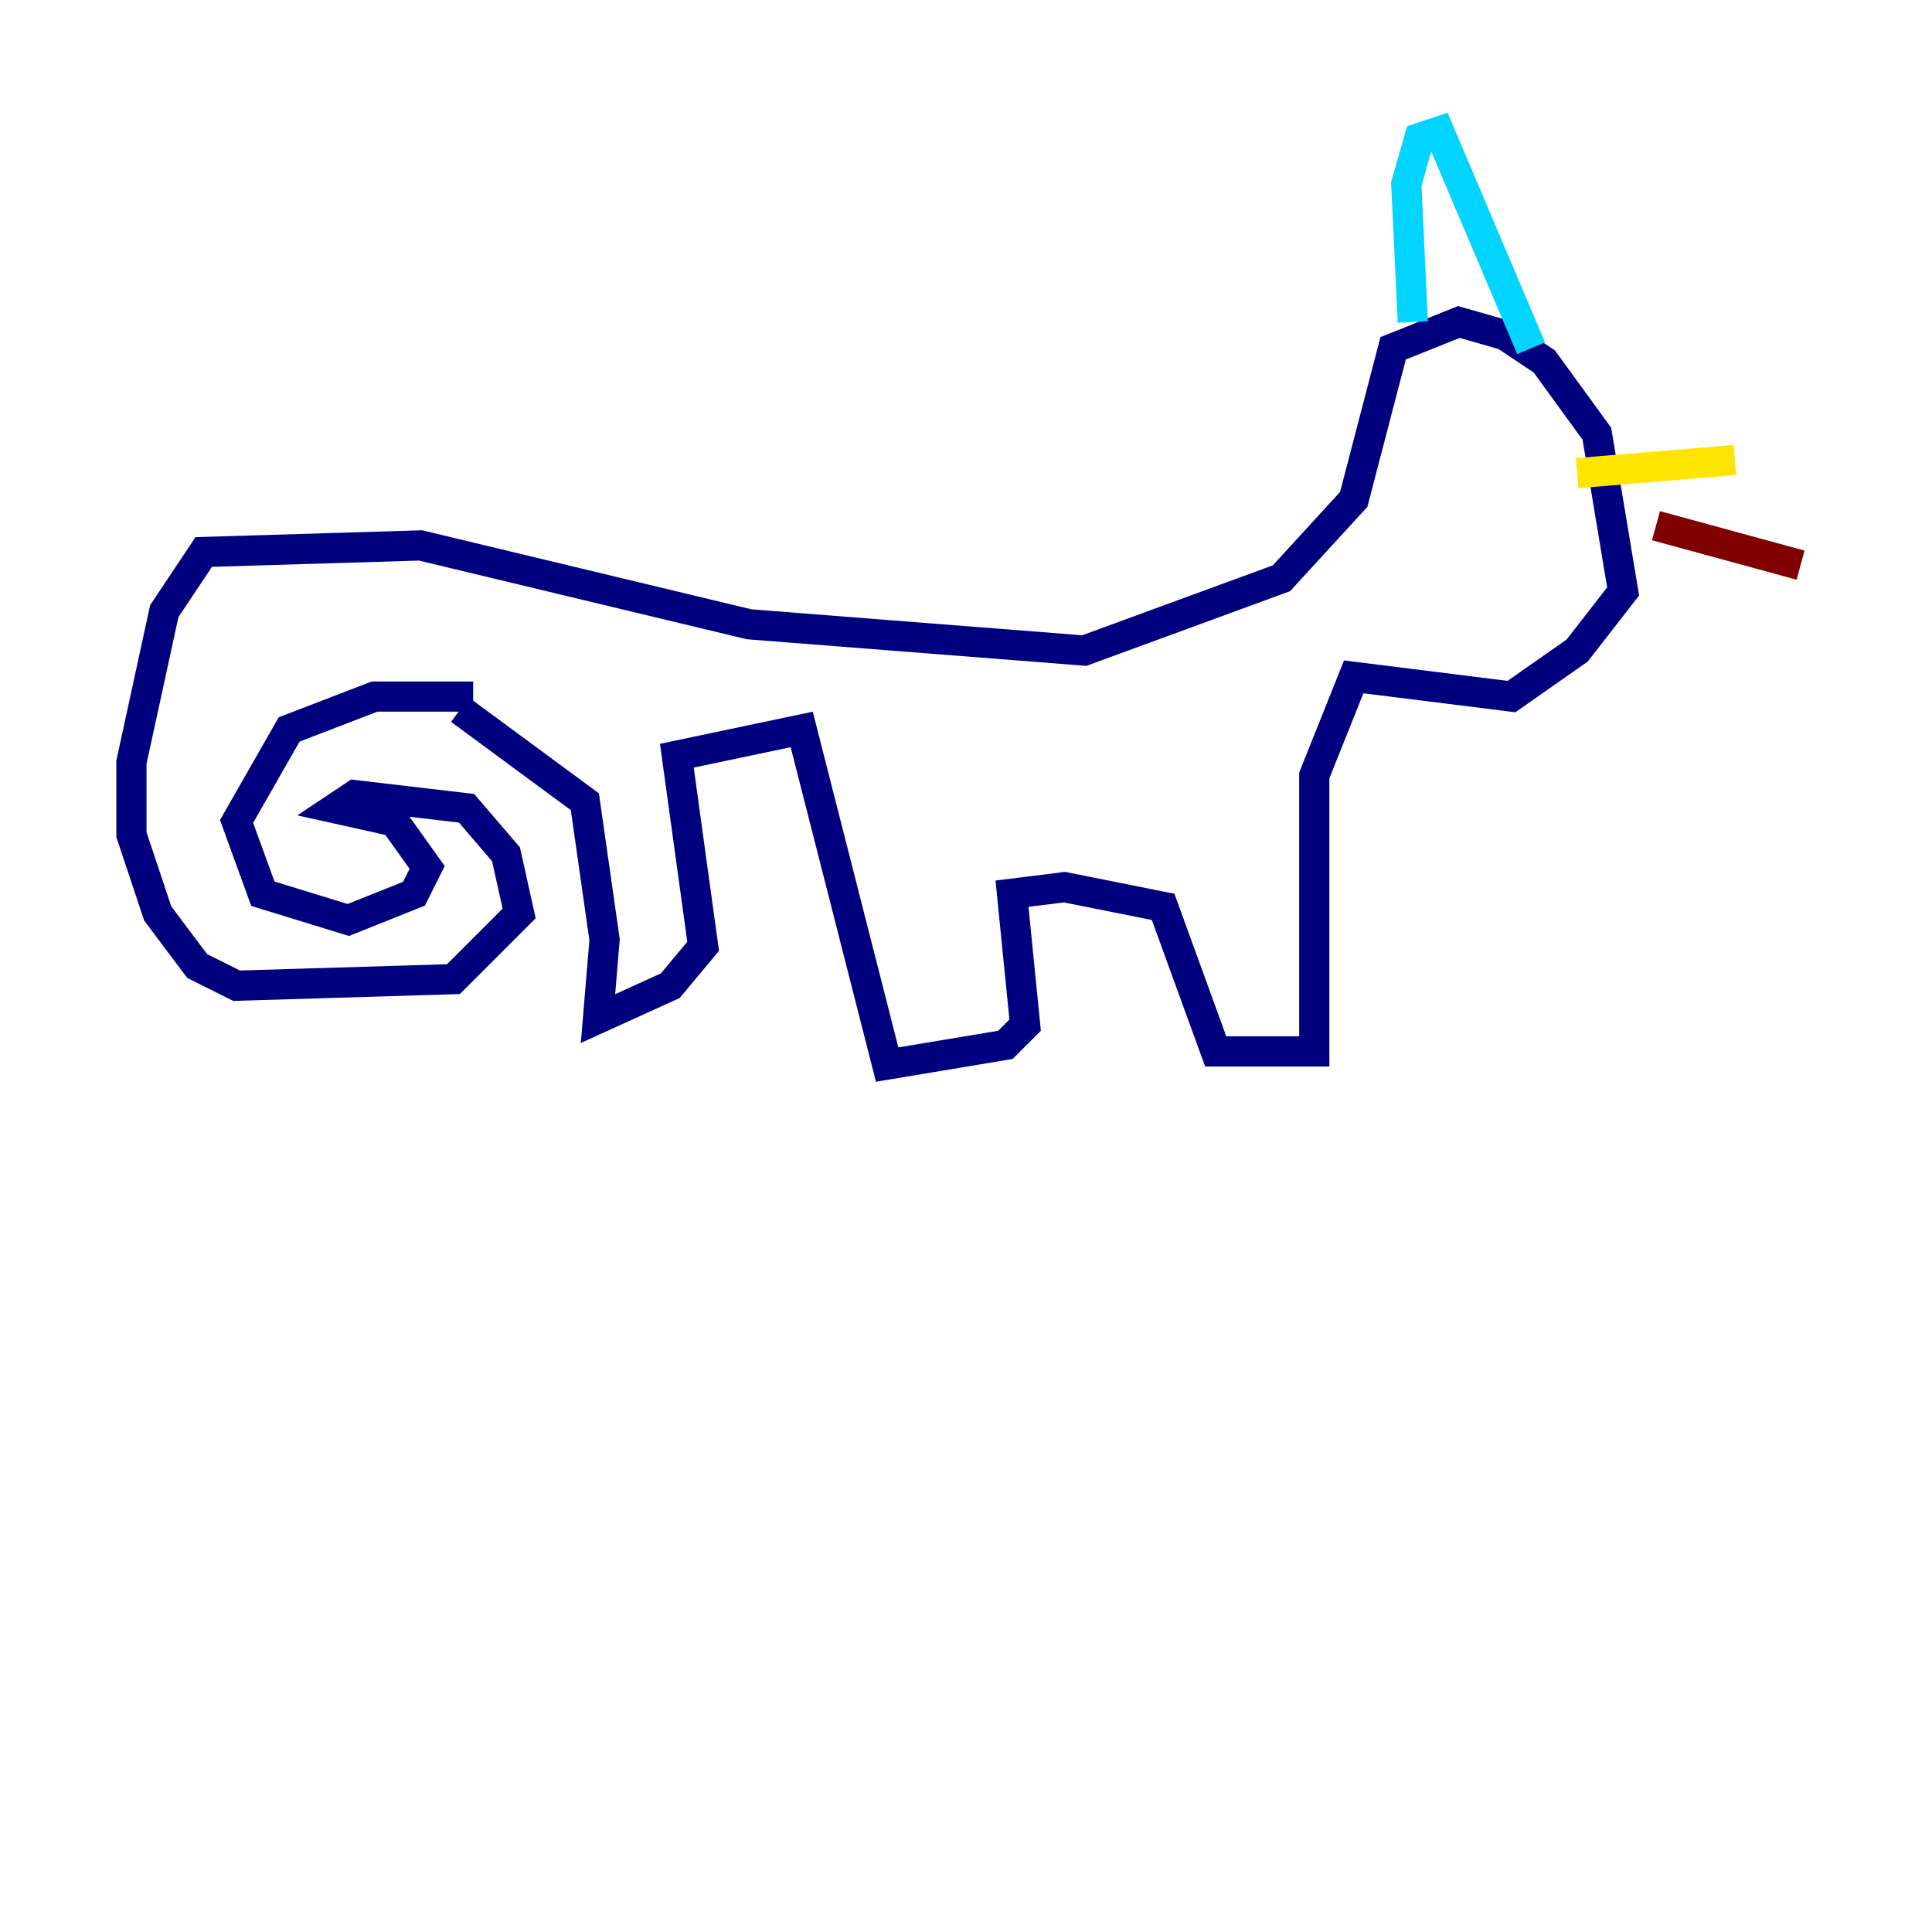 <?xml version="1.0" encoding="utf-8" ?>
<svg baseProfile="tiny" height="128" version="1.2" viewBox="0,0,128,128" width="128" xmlns="http://www.w3.org/2000/svg" xmlns:ev="http://www.w3.org/2001/xml-events" xmlns:xlink="http://www.w3.org/1999/xlink"><defs /><polyline fill="none" points="31.347,46.15 24.816,46.15 19.157,48.327 15.674,54.422 17.415,59.211 23.075,60.952 27.429,59.211 28.299,57.469 26.122,54.422 22.204,53.551 23.51,52.68 30.912,53.551 33.524,56.599 34.395,60.517 30.041,64.871 15.674,65.306 13.061,64.0 10.449,60.517 8.707,55.292 8.707,50.503 10.884,40.49 13.497,36.571 27.864,36.136 49.633,41.361 71.837,43.102 84.898,38.313 89.687,33.088 92.299,23.075 96.653,21.333 99.701,22.204 102.313,23.946 105.796,28.735 107.537,39.184 104.49,43.102 100.136,46.15 89.687,44.843 87.075,51.374 87.075,69.66 80.544,69.66 77.061,60.082 70.531,58.776 67.048,59.211 67.918,67.918 66.612,69.225 58.776,70.531 53.116,48.327 44.843,50.068 46.585,62.694 44.408,65.306 39.619,67.483 40.054,62.258 38.748,53.116 30.476,47.02" stroke="#00007f" stroke-width="2" /><polyline fill="none" points="93.605,21.333 93.17,12.191 94.041,9.143 95.347,8.707 101.442,23.075" stroke="#00d4ff" stroke-width="2" /><polyline fill="none" points="104.49,31.347 114.939,30.476" stroke="#ffe500" stroke-width="2" /><polyline fill="none" points="109.714,34.83 119.293,37.442" stroke="#7f0000" stroke-width="2" /></svg>